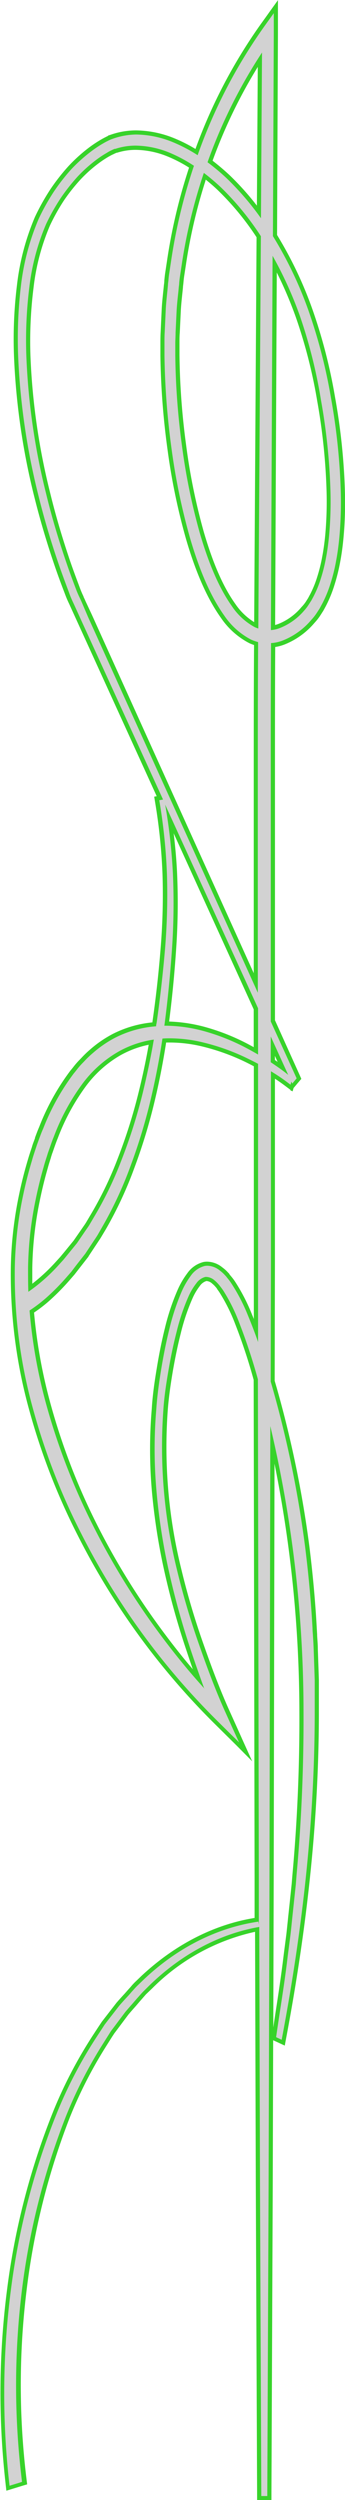<svg xmlns="http://www.w3.org/2000/svg" viewBox="0 0 82.27 594.72"><defs><style>.cls-1{fill:#d2d2d2;}.cls-2{fill:#37d32a;}</style></defs><title>cast2050logo</title><g id="Layer_2" data-name="Layer 2"><g id="Layer_5" data-name="Layer 5"><path class="cls-1" d="M61.5,519.93,61.32,459c-9.14,1.71-17.9,6.44-25.38,13.7l-1.48,1.49c-.29.29-.59.63-.88,1L32,476.91c-.63.71-1.23,1.39-1.81,2.08l-3.36,4.47L25,486.36a105.46,105.46,0,0,0-8.85,17.29A169.65,169.65,0,0,0,5.69,545.16a185.35,185.35,0,0,0,0,44.66l.12.94-4,1.21-.15-1.35a191.21,191.21,0,0,1,.44-46.2A169.93,169.93,0,0,1,13.29,502a107.47,107.47,0,0,1,9.32-17.64l2-2.94,3.52-4.54c.67-.78,1.32-1.49,1.95-2.18.36-.39.7-.75,1-1.13l.5-.55c.36-.39.68-.75,1-1.08l1.53-1.48c8-7.52,17.42-12.27,27.17-13.76l0-9.93-.23-118.56a135.28,135.28,0,0,0-4.46-13.47A41.81,41.81,0,0,0,53,307.46a11.32,11.32,0,0,0-.72-1L52,306l-.2-.21A6.52,6.52,0,0,0,51,305a2.75,2.75,0,0,0-1.67-.77h-.19a3.32,3.32,0,0,0-1.82,1.32,14.54,14.54,0,0,0-1.88,3.16A50.93,50.93,0,0,0,42.62,317c-.72,2.79-1.35,5.77-1.92,9.11-.46,2.75-1,6-1.22,9.39a121.48,121.48,0,0,0,3.24,37.76,176.69,176.69,0,0,0,5.14,17.45c1.75,5,3.88,10.85,6.37,16.38l4.36,9.63-7-6.92A172,172,0,0,1,19,365.15,155.74,155.74,0,0,1,7.53,335.74a120.44,120.44,0,0,1-4.48-34.19,91.06,91.06,0,0,1,2-17.39c.56-2.68,1.26-5.43,2.08-8.16.27-1,.6-2,.89-2.83l.35-1.07.47-1.27c.29-.81.62-1.72,1-2.55A55,55,0,0,1,17.17,255c.25-.29.46-.57.68-.84a18,18,0,0,1,1.63-1.85l.24-.26A26.22,26.22,0,0,1,21.87,250,27.56,27.56,0,0,1,27,246.47a26,26,0,0,1,9.73-2.82c0-.18,0-.34.08-.5.82-5.7,1.48-11.6,1.95-17.53a155.82,155.82,0,0,0,.45-17.72,134.58,134.58,0,0,0-1.83-17.49l-.08-.49.75-.13L17.45,144.56c-.15-.35-.3-.68-.45-1l.41-.31-.46.21a24.8,24.8,0,0,1-1-2.47c-1-2.69-1.91-5.09-2.67-7.34-1.76-5.21-3.29-10.4-4.53-15.42A163.62,163.62,0,0,1,3.85,85a104.17,104.17,0,0,1,.7-17.18,57.06,57.06,0,0,1,4.23-16,50.53,50.53,0,0,1,3.63-6.51,47.58,47.58,0,0,1,4.28-5.46,37.14,37.14,0,0,1,4.77-4.33A26.36,26.36,0,0,1,24,33.84l.17-.1c.38-.22.77-.45,1.18-.65.19-.1.43-.22.68-.33l.32-.14,0,.06v-.09l.4-.15a18,18,0,0,1,5.73-.92,24.29,24.29,0,0,1,8.8,1.81,35.77,35.77,0,0,1,5.56,2.86,124.23,124.23,0,0,1,15.63-30l3.3-4.6L65.56,56A93.72,93.72,0,0,1,74,73.71a126.17,126.17,0,0,1,5.36,20.73,151.22,151.22,0,0,1,2.35,22.11,90.38,90.38,0,0,1-.33,11.34c-.2,2.1-.45,3.94-.77,5.61a42.33,42.33,0,0,1-1.34,5.41,29.61,29.61,0,0,1-2,5l-.2.39c-.14.25-.27.5-.41.74L76,146a12.9,12.9,0,0,1-1.32,1.71l-.19.22a17.75,17.75,0,0,1-6.91,4.91,9.51,9.51,0,0,1-2.46.59v.62c-.07,10.14-.07,20.68-.06,30v58.77l6.2,13.71-1.71,2-.06.23-1.3-1c-1-.75-2-1.46-3.14-2.15v44.73L65,328.54q.27.88.51,1.77a259.59,259.59,0,0,1,7.69,37.49c.84,6.7,1.44,13.28,1.78,19.56l.1,1.72c.07,1.05.13,2.13.17,3.2l.25,7.37,0,2.49,0,4.92c0,24.29-2.51,49.61-7.74,77.41l-.27,1.43-2.25-1,.12-.83q.4-2.75.83-5.48l0-.11c.66-4.38,1.36-8.92,1.89-13.42l.61-4.79c.12-1,.23-2,.33-3,.06-.65.12-1.22.18-1.8l.77-7.21.2-2.39c1.15-12.73,1.7-25.76,1.64-38.75A299.09,299.09,0,0,0,65,343.52l-.2,103.23-.21,73.17-.32,74.3H61.81ZM7.55,312a122.61,122.61,0,0,0,3.92,21.9A155,155,0,0,0,22.4,362.33,174.91,174.91,0,0,0,37,386.43c2.55,3.51,5.23,7,8.2,10.51.7.83,1.41,1.66,2.15,2.5-.76-2.13-1.57-4.48-2.48-7.22a180.55,180.55,0,0,1-5-18A146.51,146.51,0,0,1,36.76,355a113.32,113.32,0,0,1-.06-19.83c.23-3.52.74-6.89,1.2-9.72.57-3.44,1.2-6.52,1.93-9.44a53.84,53.84,0,0,1,2.93-8.92A19.64,19.64,0,0,1,45,303.2a6.2,6.2,0,0,1,3.6-2.5,4,4,0,0,1,.75-.07,5.49,5.49,0,0,1,3.33,1.27A9,9,0,0,1,54,303.05l.25.26.07.08.32.41a13.11,13.11,0,0,1,1,1.29,44.23,44.23,0,0,1,4.06,7.78c.48,1.16,1,2.36,1.42,3.6l0-16.06v-47c-.91-.48-1.75-.9-2.55-1.28A51.77,51.77,0,0,0,48.4,248.5a33.66,33.66,0,0,0-7.78-1c-.48,0-1,0-1.44,0-.72,4.63-1.6,9.18-2.62,13.52a131.48,131.48,0,0,1-4.93,16.38,92.25,92.25,0,0,1-6.81,14.66l-.94,1.66c-.23.39-.47.75-.7,1.1s-.25.37-.35.52l-2.07,3.12-2.26,2.9-1.11,1.41-1.18,1.36a54.39,54.39,0,0,1-4.9,4.93A36.41,36.41,0,0,1,7.55,312Zm28.52-64.08a24,24,0,0,0-7.53,2.65,27.55,27.55,0,0,0-8.62,7.77,51.29,51.29,0,0,0-6.61,12.27c-.32.76-.6,1.56-.87,2.33l0,.13-.4,1.12-.33,1c-.28.87-.56,1.74-.8,2.61-.7,2.41-1.34,5-1.89,7.72A85.61,85.61,0,0,0,7.19,301.7c0,1.52,0,3.1,0,4.7a43.23,43.23,0,0,0,6.41-5.81l1.12-1.23,3.22-4,2-2.89.37-.54c.22-.31.42-.59.6-.89l.94-1.6a85.19,85.19,0,0,0,6.67-13.77,126.36,126.36,0,0,0,5-15.68C34.5,256.12,35.36,252.05,36.07,247.91Zm29,4.53c.84.55,1.62,1.09,2.38,1.64l-2.37-5.21Zm-25.29-8.91a36.3,36.3,0,0,1,9.34,1.38,51.11,51.11,0,0,1,10.54,4.33L61,250V240L40.46,195c.65,4.42,1.08,8.71,1.27,12.8a159,159,0,0,1-.23,18.09C41.1,231.83,40.52,237.78,39.76,243.53ZM27.16,36.11c-.19.08-.37.17-.56.27-.35.17-.67.35-1,.55l-.15.09a26.21,26.21,0,0,0-2.27,1.51,35.06,35.06,0,0,0-4.39,3.94,47,47,0,0,0-4,5,48.67,48.67,0,0,0-3.37,6,53.41,53.41,0,0,0-4,14.89,101.4,101.4,0,0,0-.71,16.51,160.28,160.28,0,0,0,4.67,32.45c1.21,4.94,2.7,10,4.42,15.17.74,2.23,1.6,4.6,2.61,7.24a22.49,22.49,0,0,0,1,2.31c.17.37.34.74.5,1.11L61,233.89V183.73c0-9.72,0-19.78.07-29.68v-1a10.44,10.44,0,0,1-1.39-.51,18,18,0,0,1-6.61-5.92c-3.19-4.46-5.88-10.51-8.24-18.51a151.27,151.27,0,0,1-4.43-21.3A181.33,181.33,0,0,1,38.72,84.6v-.5c0-.81,0-1.57,0-2.33v-.22c0-.81,0-1.73.06-2.63L39,73.36c.07-1.23.2-2.44.32-3.61l0-.22c.06-.58.12-1.17.17-1.76,0-.34.07-.66.1-1,.06-.61.12-1.23.21-1.85l.41-2.71a132,132,0,0,1,4.89-21.08l.49-1.49a32.65,32.65,0,0,0-5.39-2.85,21.4,21.4,0,0,0-7.87-1.66,15.09,15.09,0,0,0-4.72.74h0Zm38,113.19a6.67,6.67,0,0,0,1.41-.38,14.19,14.19,0,0,0,5.61-4l.15-.16a10.29,10.29,0,0,0,1-1.27l.6-.94.5-.93a25.68,25.68,0,0,0,1.73-4.22,39.33,39.33,0,0,0,1.2-4.84c.3-1.53.53-3.22.72-5.17a88,88,0,0,0,.33-10.72,145.23,145.23,0,0,0-2.24-21.39,120.52,120.52,0,0,0-5.12-20,92.85,92.85,0,0,0-5.5-12.5ZM48.55,42.88a126.45,126.45,0,0,0-4.72,20.21l-.41,2.65c-.09.55-.14,1.12-.19,1.66,0,.33-.06.66-.1,1-.05.56-.11,1.15-.17,1.73l0,.19c-.12,1.12-.24,2.27-.31,3.42l-.26,5.42c0,.82-.06,1.64-.07,2.43v.26c0,.74,0,1.49,0,2.22v.49a174.16,174.16,0,0,0,1.6,21.56,145.39,145.39,0,0,0,4.23,20.57c2.19,7.51,4.67,13.14,7.57,17.22A14.72,14.72,0,0,0,61,148.71l.13.06.6-92.44A65.64,65.64,0,0,0,52.38,45c-1.13-1.07-2.32-2.09-3.52-3Zm1.55-4.46a53.14,53.14,0,0,1,4.31,3.63,66.77,66.77,0,0,1,7.34,8.35L62,14.18A121.61,121.61,0,0,0,50.1,38.42Z"/><path class="cls-2" d="M65.29,3.13v2l0,2.65-.21,48.39a92.87,92.87,0,0,1,8.49,17.74,125.94,125.94,0,0,1,5.34,20.65,151.35,151.35,0,0,1,2.34,22,91.21,91.21,0,0,1-.33,11.28c-.2,2.08-.45,3.91-.77,5.57a41.38,41.38,0,0,1-1.32,5.35,29.12,29.12,0,0,1-2,4.87l-.21.38-.39.73-.65,1a12.11,12.11,0,0,1-1.28,1.65l-.19.22a17.14,17.14,0,0,1-6.69,4.76,9,9,0,0,1-2.79.61v1.07c-.07,10-.07,20.16-.06,30V243l6,13.16.17.36-.26.31-.14.17-.64.76-.21-.46-.22.73-.72-.54a46.62,46.62,0,0,0-3.94-2.65v45.63l-.06,28.19c.18.61.36,1.22.53,1.84a259.81,259.81,0,0,1,7.67,37.41c.84,6.7,1.44,13.27,1.78,19.52,0,.58.07,1.16.1,1.73.07,1,.13,2.12.17,3.19l.17,4.91.08,2.46,0,2.47,0,4.92c0,24.26-2.5,49.55-7.73,77.32l-.15.8-.73-.34-.18-.08-.42-.2.07-.47c.27-1.83.54-3.65.82-5.48.68-4.42,1.38-9,1.91-13.54l.62-4.79c.12-1,.23-2.06.33-3.08l.18-1.71.51-4.81.26-2.41.19-2.4c1.16-12.74,1.71-25.79,1.65-38.79a296.26,296.26,0,0,0-7.92-67.88l-.2,107.55-.21,73.17-.31,73.17v.63H62.31v-.63L62,519.92l-.18-61.53c-9.45,1.64-18.51,6.45-26.22,13.94l-1.5,1.49c-.3.31-.61.66-.91,1-.17.19-.34.39-.52.58-.33.39-.68.78-1,1.16-.6.68-1.23,1.39-1.82,2.1l-2.71,3.61-.67.88-.63,1-1.26,2a105.64,105.64,0,0,0-8.89,17.37A170.26,170.26,0,0,0,5.19,545.1a185.83,185.83,0,0,0,0,44.78l.06.52-.5.16L3,591.1l-.72.22-.09-.75a191.23,191.23,0,0,1,.44-46.08,169.64,169.64,0,0,1,11.13-42.31A106.11,106.11,0,0,1,23,484.62l1.31-2,.65-1,0,0h0l.69-.9,2.78-3.58v0h0c.63-.73,1.28-1.44,1.91-2.12.35-.37.69-.75,1-1.13l.52-.57c.31-.35.64-.71,1-1.05l1.53-1.47c8-7.53,17.45-12.25,27.22-13.67l.11.68,0-11.06-.22-118.63a139.21,139.21,0,0,0-4.5-13.58,41.76,41.76,0,0,0-3.64-7.35c-.24-.39-.49-.71-.75-1.06a4.63,4.63,0,0,1-.32-.42,2.73,2.73,0,0,1-.23-.25,7.79,7.79,0,0,0-.88-.86h0a3.18,3.18,0,0,0-1.94-.84l-.26,0a3.77,3.77,0,0,0-2.15,1.5,14.83,14.83,0,0,0-1.93,3.26,50.14,50.14,0,0,0-2.8,8.37c-.73,2.81-1.36,5.8-1.93,9.14-.47,2.76-1,6-1.22,9.45a121.84,121.84,0,0,0,3.24,37.91,180.53,180.53,0,0,0,5.16,17.5c1.75,5,3.88,10.87,6.39,16.41l1.85,4.1L57,414.48l-2.41-2.37-2.69-2.66a171.79,171.79,0,0,1-32.47-44.52A154.71,154.71,0,0,1,8,335.61a119.52,119.52,0,0,1-4.47-34.05,91,91,0,0,1,2-17.3c.56-2.67,1.25-5.4,2.07-8.11.27-1,.58-1.9.88-2.82l.36-1.07L9.3,271c.31-.83.62-1.7,1-2.52a54.91,54.91,0,0,1,7.29-13.12c.24-.28.46-.56.68-.84a18.16,18.16,0,0,1,1.58-1.8l.26-.27a23.49,23.49,0,0,1,2.1-2,27.07,27.07,0,0,1,5.09-3.51,25.66,25.66,0,0,1,9.93-2.8s0-.06,0-.09c0-.27.09-.53.13-.8.82-5.71,1.49-11.62,2-17.56a156.91,156.91,0,0,0,.45-17.78,135.82,135.82,0,0,0-1.83-17.55l.9-.16L19.46,147.76l-1.55-3.41c-.17-.37-.33-.73-.5-1.08a24.84,24.84,0,0,1-1-2.44c-1-2.67-1.9-5.08-2.66-7.34-1.77-5.19-3.29-10.37-4.53-15.38A164,164,0,0,1,4.34,85,106.42,106.42,0,0,1,5,67.92,57.26,57.26,0,0,1,9.23,52.05a51.44,51.44,0,0,1,3.6-6.44,47.61,47.61,0,0,1,4.22-5.4A38.18,38.18,0,0,1,21.76,36a28.85,28.85,0,0,1,2.5-1.69l.16-.09c.37-.22.75-.44,1.15-.63.2-.1.42-.22.66-.32l.32-.15h.05l0,0,.29-.11h0A17.27,17.27,0,0,1,32.5,32a23.79,23.79,0,0,1,8.63,1.78,36.73,36.73,0,0,1,6,3.14A124,124,0,0,1,62.9,6.46l1.24-1.73,1.15-1.6m-2.8,9.35a121.76,121.76,0,0,0-13,26.12,51.67,51.67,0,0,1,4.57,3.82,67.34,67.34,0,0,1,8.17,9.5l.25-39.44m-1,223.72V184.08c0-9.84,0-20,.07-30v-1.34a10.55,10.55,0,0,1-1.69-.59,17.55,17.55,0,0,1-6.41-5.75C50.33,142,47.66,136,45.32,128a150.3,150.3,0,0,1-4.41-21.23,180.67,180.67,0,0,1-1.69-22.2V84.1c0-.76,0-1.55,0-2.32v-.23c0-.85,0-1.73.06-2.59l.26-5.58c.07-1.22.2-2.44.32-3.62.07-.65.13-1.3.19-1.94,0-.34.07-.66.1-1,.05-.6.11-1.22.21-1.82l.41-2.71a131.15,131.15,0,0,1,4.87-21c.19-.59.39-1.2.61-1.85a35.31,35.31,0,0,0-5.8-3.11,22,22,0,0,0-8.06-1.69,15.49,15.49,0,0,0-4.88.77h0l-.12,0-.06,0-.33.14-.59.28c-.35.17-.68.36-1,.57l-.16.09a23.8,23.8,0,0,0-2.32,1.55,34.52,34.52,0,0,0-4.45,4,45.92,45.92,0,0,0-4,5.08A49.82,49.82,0,0,0,11,53.29a54.13,54.13,0,0,0-4,15,102.35,102.35,0,0,0-.71,16.59A159.88,159.88,0,0,0,11,117.46c1.21,5,2.7,10.07,4.43,15.21.74,2.22,1.59,4.6,2.61,7.26a24.06,24.06,0,0,0,1,2.34c.17.36.34.73.5,1.1L21,146.78,61.5,236.2m.1-86.72.61-93.29a66.47,66.47,0,0,0-9.48-11.57,49.44,49.44,0,0,0-4.12-3.49c-.18.53-.36,1.07-.53,1.6A126.68,126.68,0,0,0,43.33,63l-.4,2.65c-.09.55-.15,1.13-.2,1.69,0,.32-.06.64-.1,1-.05.63-.12,1.27-.19,1.91-.12,1.13-.24,2.3-.31,3.45l-.26,5.43c0,.82-.06,1.66-.07,2.46v.24c0,.75,0,1.5,0,2.23v.49a173.25,173.25,0,0,0,1.61,21.63,146.7,146.7,0,0,0,4.24,20.64c2.21,7.56,4.71,13.24,7.64,17.37a15.34,15.34,0,0,0,5.46,5,7.83,7.83,0,0,0,.85.32m3,.38a7.46,7.46,0,0,0,2.09-.47,14.75,14.75,0,0,0,5.8-4.12l.15-.17a10.62,10.62,0,0,0,1-1.34l.6-.93.32-.59.2-.37a25.37,25.37,0,0,0,1.76-4.31,38.55,38.55,0,0,0,1.22-4.9c.3-1.55.54-3.25.73-5.21a89,89,0,0,0,.33-10.78,146.2,146.2,0,0,0-2.25-21.46A120.13,120.13,0,0,0,71.5,75.12,92.64,92.64,0,0,0,65,60.85l-.4,89M39.19,244h.3A35.76,35.76,0,0,1,49,245.39a50.93,50.93,0,0,1,10.44,4.29c.67.36,1.36.75,2.1,1.18v-11L39.39,191.42a133,133,0,0,1,1.84,16.39,160,160,0,0,1-.22,18c-.41,6-1,12-1.76,17.8l-.06.4m29.52,11.65-4.15-9.1v6.13c1.5,1,2.87,1.95,4.16,3m-20,146.05c-1-2.78-2.12-5.88-3.38-9.67a185.9,185.9,0,0,1-5-18,147.19,147.19,0,0,1-3-19.11,113.18,113.18,0,0,1-.07-19.73c.24-3.52.74-6.88,1.2-9.69.57-3.42,1.2-6.5,1.92-9.4a54.4,54.4,0,0,1,2.91-8.84,19.31,19.31,0,0,1,2.2-3.82,5.77,5.77,0,0,1,3.31-2.32,3.66,3.66,0,0,1,.65-.06,4.94,4.94,0,0,1,3,1.17,8.24,8.24,0,0,1,1.2,1.1l.24.25,0,0,0,0,.33.42a13.58,13.58,0,0,1,.92,1.23,43.63,43.63,0,0,1,4,7.72c.81,1.94,1.6,4,2.39,6.26l0-18.92V253.07c-1-.54-1.95-1-2.83-1.43A51.78,51.78,0,0,0,48.51,248a34,34,0,0,0-7.89-1c-.63,0-1.26,0-1.88.06-.72,4.76-1.62,9.43-2.66,13.88a134,134,0,0,1-4.91,16.32,91.83,91.83,0,0,1-6.78,14.59l-.95,1.66c-.21.38-.45.73-.67,1.07l-.36.53-2.07,3.12v0l-2.21,2.82L17,302.54h0l-1.15,1.31A53.29,53.29,0,0,1,11,308.75a35.18,35.18,0,0,1-3.95,3A122.45,122.45,0,0,0,11,334a156.08,156.08,0,0,0,11,28.54,175.91,175.91,0,0,0,14.64,24.16c2.55,3.53,5.24,7,8.22,10.55,1.22,1.44,2.51,2.92,3.9,4.46m-12-154.42a24.26,24.26,0,0,0-8.39,2.81A28.09,28.09,0,0,0,19.52,258a51.91,51.91,0,0,0-6.68,12.39c-.32.76-.6,1.56-.87,2.35-.15.41-.29.83-.44,1.24s-.22.69-.34,1.06c-.28.85-.56,1.74-.8,2.63-.7,2.41-1.34,5-1.9,7.75a85.56,85.56,0,0,0-1.8,16.24c0,1.82,0,3.72.07,5.64A41.64,41.64,0,0,0,14,300.92l1.12-1.23,1.08-1.32,2.16-2.65,2-2.93.37-.53c.22-.31.43-.61.62-.93l.94-1.6A86.06,86.06,0,0,0,29,275.89a126.77,126.77,0,0,0,5-15.74c1-4.13,1.93-8.45,2.68-12.84M66.31,0,64.48,2.54,63.33,4.15,62.09,5.87A124.45,124.45,0,0,0,46.61,35.44a36.38,36.38,0,0,0-5.1-2.57,24.85,24.85,0,0,0-9-1.85,18.39,18.39,0,0,0-5.88.95l-.87.29v.07c-.23.1-.45.22-.65.32-.4.2-.79.42-1.17.64l-.18.11a29.11,29.11,0,0,0-2.61,1.76,37.86,37.86,0,0,0-4.83,4.37A48.37,48.37,0,0,0,12,45.05a53.24,53.24,0,0,0-3.68,6.59A58.13,58.13,0,0,0,4.05,67.79a105.1,105.1,0,0,0-.7,17.26,164.48,164.48,0,0,0,4.87,33.3c1.25,5,2.78,10.24,4.55,15.46.76,2.28,1.64,4.69,2.68,7.38a25.76,25.76,0,0,0,1.06,2.5l.48,1.06,1.56,3.42,18.82,41.24-.6.1.16,1a134,134,0,0,1,1.82,17.43,155,155,0,0,1-.45,17.67c-.47,5.91-1.13,11.8-1.95,17.48,0,0,0,.08,0,.12A26.38,26.38,0,0,0,26.81,246a27.6,27.6,0,0,0-5.28,3.63,24.88,24.88,0,0,0-2.16,2.08l-.27.28a18.59,18.59,0,0,0-1.64,1.87q-.32.41-.66.81a55.72,55.72,0,0,0-7.45,13.4c-.36.82-.68,1.7-1,2.55l0,.11c-.13.38-.27.75-.42,1.14s-.25.76-.36,1.12c-.31.92-.63,1.88-.91,2.85-.82,2.73-1.52,5.49-2.08,8.19a92,92,0,0,0-2,17.49,120.73,120.73,0,0,0,4.5,34.32,156.49,156.49,0,0,0,11.51,29.51,172.59,172.59,0,0,0,32.66,44.78l2.69,2.66,2.41,2.38L60.15,419l-2.22-4.9L56.54,411l-1.85-4.1c-2.49-5.51-4.61-11.35-6.36-16.33a178.35,178.35,0,0,1-5.12-17.4A120.79,120.79,0,0,1,40,335.56c.25-3.37.75-6.62,1.21-9.36.58-3.32,1.2-6.28,1.91-9.07a49.11,49.11,0,0,1,2.75-8.19,13.94,13.94,0,0,1,1.8-3.05,2.94,2.94,0,0,1,1.54-1.15h.09a2.21,2.21,0,0,1,1.31.62l0,0,0,0a5.39,5.39,0,0,1,.74.72l.2.22c.08.12.17.23.25.34l0,.05a11.48,11.48,0,0,1,.69,1,42,42,0,0,1,3.57,7.21,134.4,134.4,0,0,1,4.43,13.35l.22,118.49,0,9.51c-9.7,1.57-19,6.34-27,13.81l-1.54,1.48c-.37.37-.71.74-1,1.1l0,0-.47.52-1,1.13c-.64.69-1.29,1.41-1.93,2.15l0,0,0,0-2.79,3.6-.69.89,0,0,0,0-.67,1-1.31,2a107.05,107.05,0,0,0-9.37,17.73,170.89,170.89,0,0,0-11.2,42.56,192.29,192.29,0,0,0-.44,46.33l.08.75.14,1.2,1.15-.35.72-.22,1.78-.55.5-.15.81-.24-.11-.84-.06-.52a184.36,184.36,0,0,1,0-44.54A168.91,168.91,0,0,1,16.6,503.83a104.35,104.35,0,0,1,8.8-17.2l1.26-2,.61-.93.65-.86,2.69-3.59c.59-.7,1.2-1.39,1.79-2.05l1-1.17.52-.59c.29-.34.59-.67.87-1L36.3,473a49.65,49.65,0,0,1,24.52-13.45L61,519.93l.31,73.17v1.62h3.42V593.1l.31-73.17.1-34.59.27.13.42.19.18.08.73.34,1.17.54.23-1.26.15-.79c5.24-27.84,7.77-53.19,7.75-77.51l0-4.93,0-2.47-.08-2.48-.17-4.92c0-1.06-.1-2.12-.16-3.15v-.27l-.09-1.51c-.34-6.28-.94-12.87-1.78-19.59A261.61,261.61,0,0,0,66,330.18c-.17-.57-.33-1.14-.5-1.71l.06-28.05V256.6c.81.53,1.58,1.07,2.34,1.64l.72.54.63.47.14.31.11-.12.27.2.24-.82.4-.47.64-.76.15-.17.25-.3.41-.48-.26-.58-.16-.36-5.87-13V183.92c0-9.78,0-19.89.06-29.83v-.18a10.4,10.4,0,0,0,2.16-.57,18.14,18.14,0,0,0,7.06-5l.22-.25a12.87,12.87,0,0,0,1.37-1.77l.64-1c.17-.29.3-.54.44-.8l.2-.37a30.39,30.39,0,0,0,2.06-5.06,44.43,44.43,0,0,0,1.35-5.46c.32-1.68.58-3.54.78-5.66a91.07,91.07,0,0,0,.33-11.39,150.82,150.82,0,0,0-2.36-22.19,125.89,125.89,0,0,0-5.38-20.81,94,94,0,0,0-8.43-17.68l.21-48.1,0-2.66v-2l0-3.13ZM50.69,38.24A122.27,122.27,0,0,1,61.47,15.92l-.21,33a66.44,66.44,0,0,0-6.5-7.24q-2-1.86-4.07-3.45ZM27.83,36.36a14.59,14.59,0,0,1,4.56-.71,20.83,20.83,0,0,1,7.69,1.62,33,33,0,0,1,5,2.6c-.12.38-.25.76-.36,1.12a132.07,132.07,0,0,0-4.91,21.17l-.41,2.71c-.1.64-.16,1.3-.22,1.88q0,.47-.09,1c-.06.66-.13,1.3-.2,1.94-.12,1.19-.25,2.42-.32,3.67l-.26,5.59c-.05.87-.06,1.76-.06,2.62v.24c0,.78,0,1.57,0,2.34v.49a180.68,180.68,0,0,0,1.7,22.33,151.17,151.17,0,0,0,4.44,21.37c2.37,8.06,5.09,14.16,8.31,18.66A18.49,18.49,0,0,0,59.45,153c.38.17.75.31,1.13.44v.58c-.07,10-.07,20.19-.07,30v47.49l-38.57-85.2L20.39,143c-.14-.34-.3-.69-.46-1l0-.08a23.31,23.31,0,0,1-.95-2.25c-1-2.68-1.87-5-2.61-7.25-1.71-5.11-3.2-10.2-4.4-15.13A159.21,159.21,0,0,1,7.27,84.87,101.4,101.4,0,0,1,8,68.45,53,53,0,0,1,11.89,53.7a48.05,48.05,0,0,1,3.35-6,43.89,43.89,0,0,1,3.91-4.94,32.51,32.51,0,0,1,4.31-3.87,25.39,25.39,0,0,1,2.24-1.5l.13-.08c.35-.19.67-.38,1-.53s.37-.18.55-.26l.33-.15.14-.06ZM60.61,148a15,15,0,0,1-4.5-4.35c-2.87-4-5.32-9.62-7.5-17.07A144.87,144.87,0,0,1,44.4,106a173.37,173.37,0,0,1-1.6-21.51V84c0-.72,0-1.46,0-2.2v-.25c0-.75,0-1.6.07-2.41l.26-5.45c.07-1.13.19-2.32.3-3.38.07-.66.14-1.3.2-1.93,0-.31.07-.64.1-1,.05-.54.1-1.1.18-1.62l.41-2.66A125.76,125.76,0,0,1,49,43c0-.08,0-.17.08-.25,1,.8,2,1.66,2.93,2.56a65.33,65.33,0,0,1,9.17,11.13L60.61,148Zm5,.73L66,64.82a94.59,94.59,0,0,1,4.54,10.63,120.42,120.42,0,0,1,5.1,19.93,145.62,145.62,0,0,1,2.23,21.32,88.92,88.92,0,0,1-.32,10.65c-.19,1.93-.43,3.6-.72,5.12a38.82,38.82,0,0,1-1.19,4.78,24.93,24.93,0,0,1-1.7,4.16l-.2.36c-.11.22-.21.4-.3.56l-.57.9a9.23,9.23,0,0,1-1,1.21l-.15.18a13.8,13.8,0,0,1-5.37,3.82,6,6,0,0,1-.76.24ZM40.33,243c.72-5.59,1.28-11.35,1.67-17.14a159.88,159.88,0,0,0,.23-18.14c-.14-3.07-.42-6.24-.82-9.49L60.5,240.11v9c-.2-.12-.41-.23-.62-.34a51,51,0,0,0-10.65-4.37,36.94,36.94,0,0,0-8.9-1.39Zm-.72,5,1,0a33.16,33.16,0,0,1,7.66.95,51.51,51.51,0,0,1,10,3.56c.71.34,1.45.72,2.26,1.14v46.73l0,13.39c-.15-.38-.31-.75-.46-1.12A44.49,44.49,0,0,0,56,304.79a13.26,13.26,0,0,0-1-1.3l-.32-.4,0,0,0-.07-.27-.27A8.82,8.82,0,0,0,53,301.48a5.89,5.89,0,0,0-3.6-1.35,4.73,4.73,0,0,0-.83.07,6.7,6.7,0,0,0-3.92,2.71,19.68,19.68,0,0,0-2.32,4,53.91,53.91,0,0,0-3,9c-.73,2.93-1.36,6-1.93,9.48-.47,2.83-1,6.21-1.21,9.78a114,114,0,0,0,.06,19.89,147.84,147.84,0,0,0,3.06,19.24,185,185,0,0,0,5.06,18.06c.57,1.71,1.1,3.28,1.61,4.73l-.42-.49c-3-3.55-5.64-7-8.17-10.49a172.65,172.65,0,0,1-14.55-24A154.8,154.8,0,0,1,12,333.76a122.81,122.81,0,0,1-3.88-21.52,34,34,0,0,0,3.57-2.74,55.05,55.05,0,0,0,4.94-5l1.15-1.32,0,0,0,0,1.12-1.44,2.21-2.83,0,0,0-.05,2.08-3.14.35-.53c.23-.34.48-.71.72-1.13l1-1.67a93.47,93.47,0,0,0,6.84-14.72,133.64,133.64,0,0,0,4.95-16.45c1-4.22,1.85-8.65,2.56-13.15ZM12.48,274.33c.14-.41.29-.82.43-1.24.27-.76.55-1.56.85-2.28a51.57,51.57,0,0,1,6.55-12.18A27,27,0,0,1,28.78,251a23.32,23.32,0,0,1,6.68-2.47c-.69,3.9-1.51,7.71-2.42,11.37a126,126,0,0,1-4.94,15.62,85.9,85.9,0,0,1-6.63,13.69l-.95,1.61c-.18.29-.37.57-.58.87l-.38.55-2,2.88-2.14,2.62L14.37,299l-1.1,1.21a43.33,43.33,0,0,1-5.57,5.17c0-1.26,0-2.51,0-3.72a85.09,85.09,0,0,1,1.78-16c.55-2.72,1.19-5.3,1.88-7.68.24-.9.53-1.81.79-2.61l0-.05.32-1Zm53.07-22.16v-1l.66,1.44-.66-.44Zm-.38,230.14.1-35.55.19-98.57a300.86,300.86,0,0,1,5.93,58.9c.06,13-.49,26-1.64,38.69l-.2,2.41-.25,2.38-.51,4.81c-.07.57-.12,1.15-.18,1.72-.11,1-.21,2.06-.33,3.07l-.62,4.77c-.54,4.56-1.23,9.12-1.91,13.52-.19,1.28-.39,2.56-.58,3.85Z"/></g></g></svg>